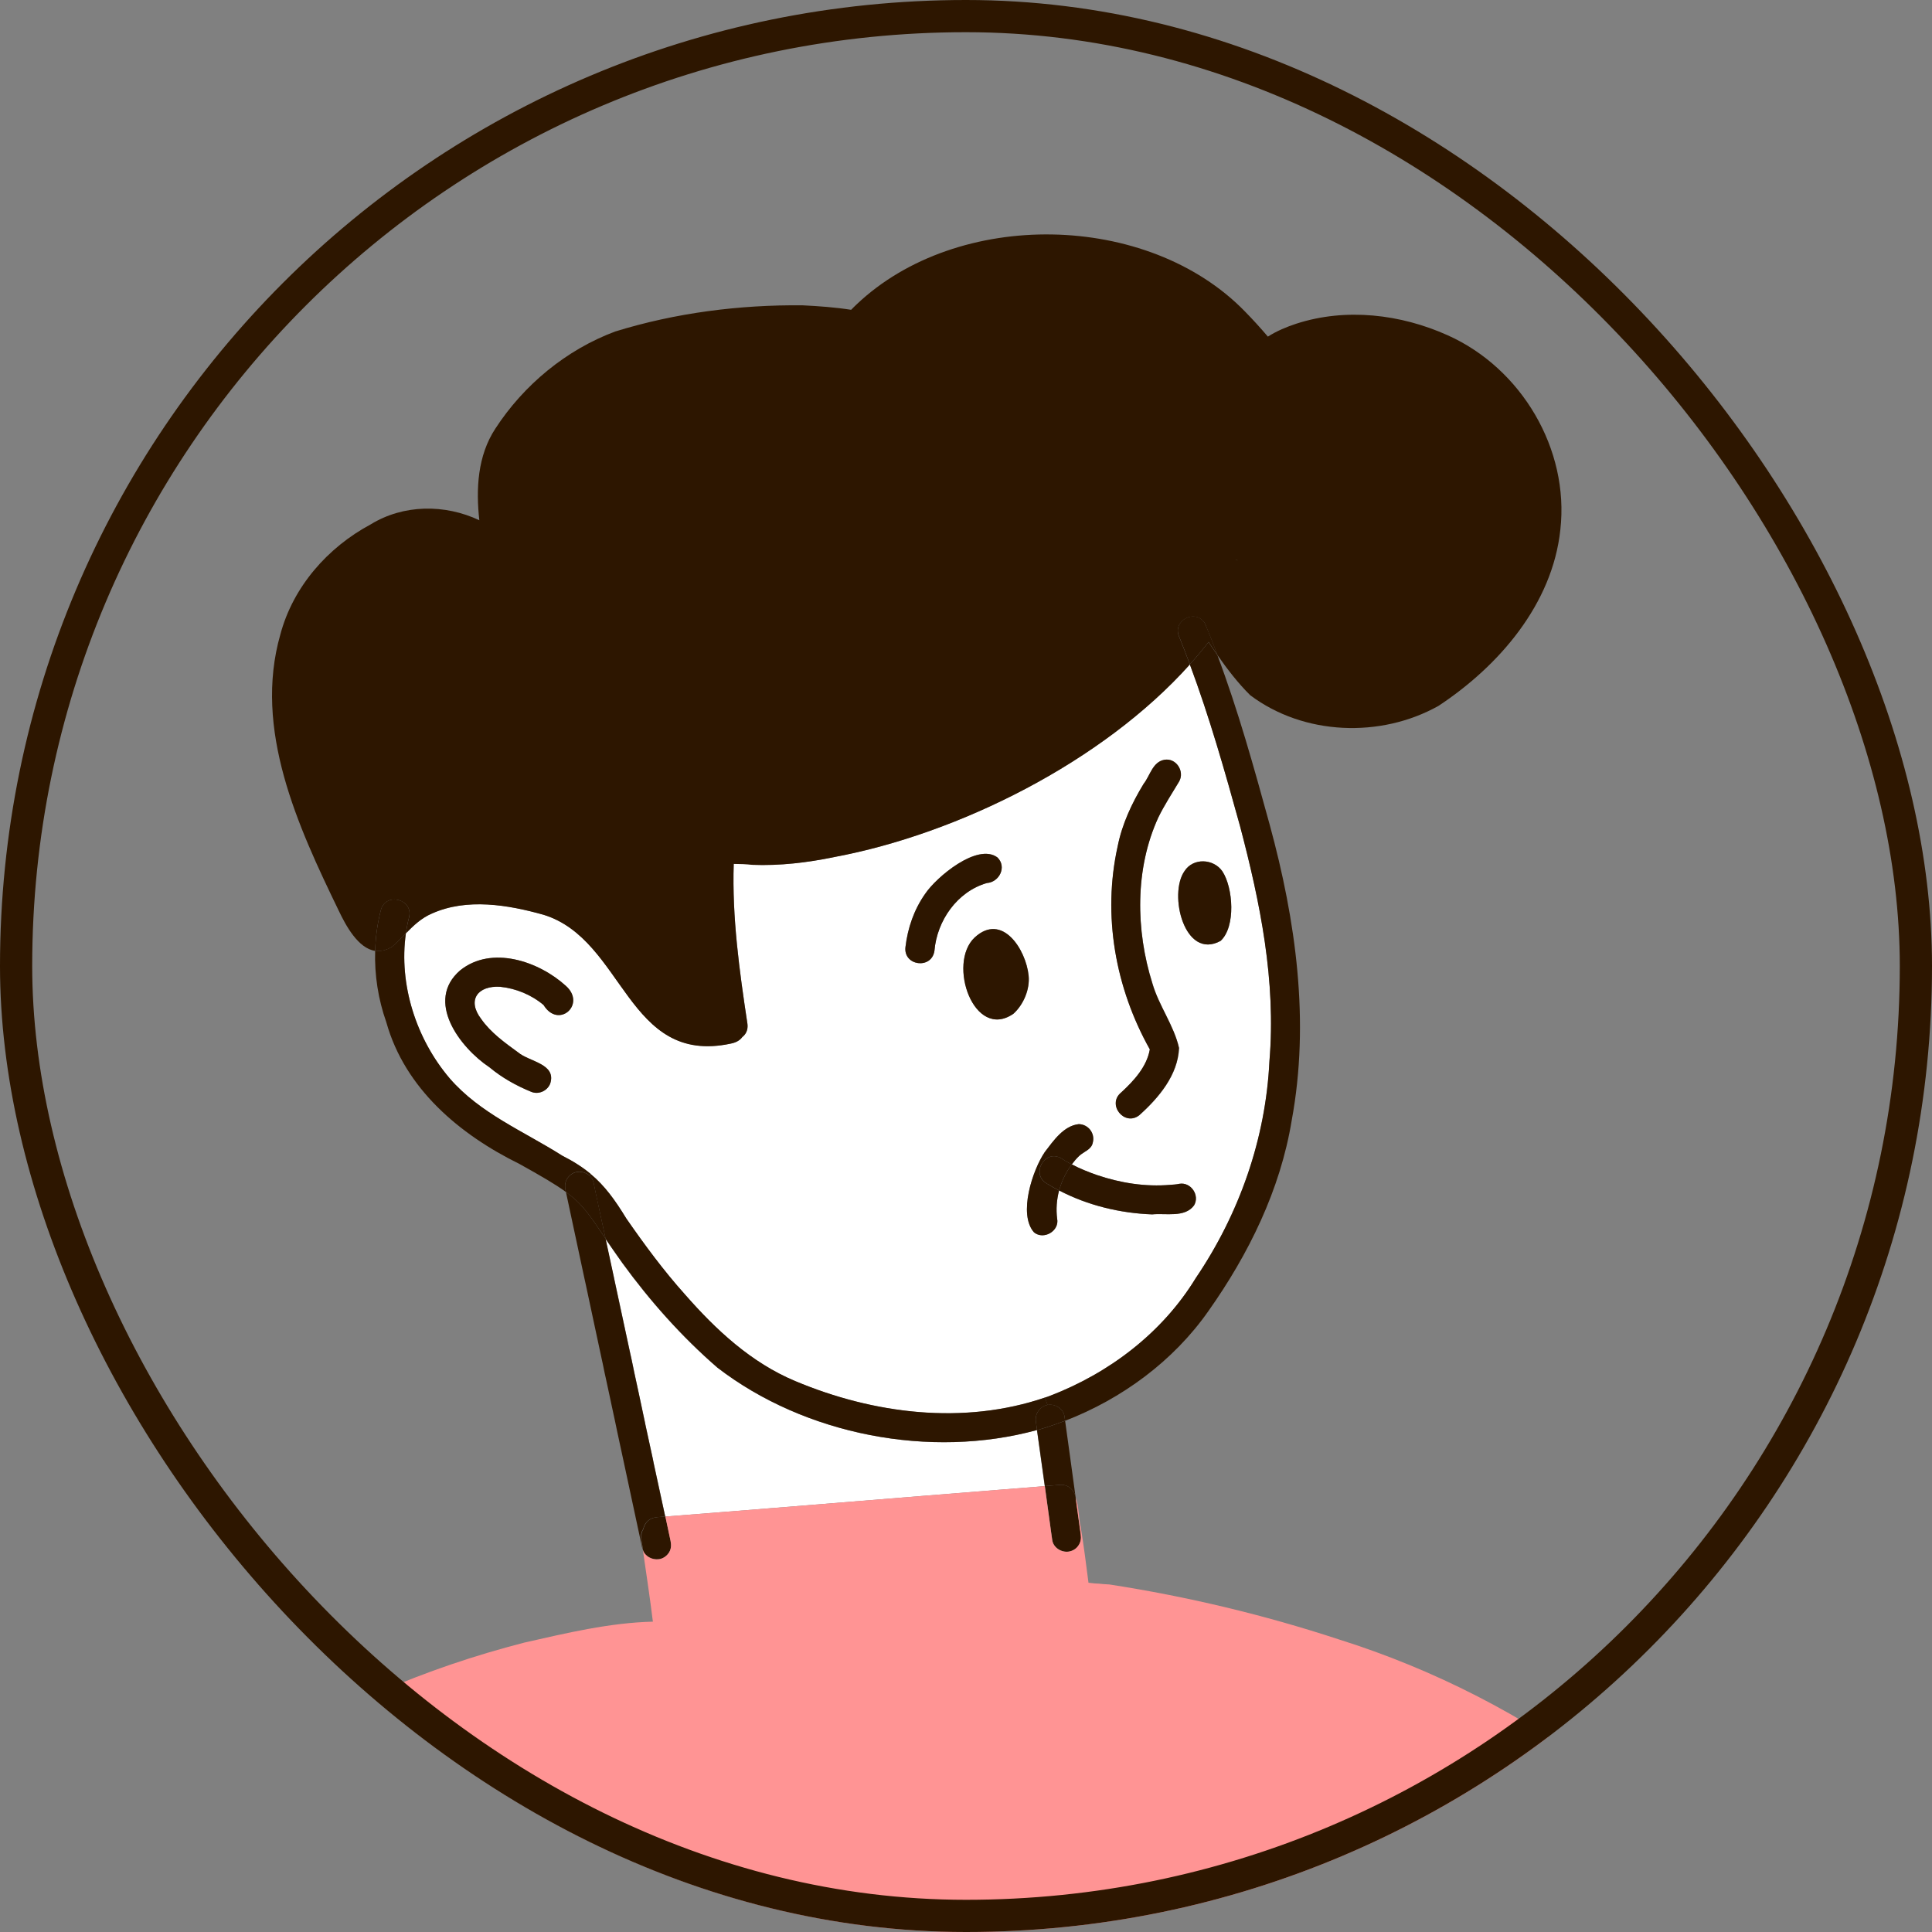 <svg width="60" height="60" viewBox="0 0 60 60" fill="none" xmlns="http://www.w3.org/2000/svg">
<rect x="0" y="0" width="60" height="60" fill="#808080" stroke="none"/>
<g id="expert ava">
<g clip-path="url(#clip0_6474_7237)">
<g id="Group 56">
<path id="Vector" d="M19.082 39.74C19.246 40.499 19.41 41.26 19.572 42.019C19.584 42.069 19.594 42.12 19.606 42.173C19.624 42.264 19.642 42.353 19.663 42.446C19.673 42.5 19.686 42.555 19.696 42.608C19.742 42.826 19.792 43.046 19.838 43.261C19.848 43.319 19.862 43.38 19.875 43.438C19.911 43.618 19.966 43.858 20.015 44.098C20.016 44.106 20.02 44.116 20.022 44.126C20.03 44.169 20.04 44.215 20.049 44.26C20.126 44.606 20.199 44.959 20.276 45.307C20.285 45.353 20.295 45.401 20.304 45.447C20.42 45.975 20.54 46.531 20.661 47.098C21.808 47.01 22.955 46.916 24.102 46.825C25.632 46.701 27.16 46.577 28.687 46.454C29.491 46.39 30.293 46.324 31.097 46.261C31.468 46.232 31.834 46.201 32.205 46.173C32.285 46.167 32.364 46.158 32.444 46.152C32.362 45.572 32.283 44.992 32.202 44.411C28.895 45.317 24.998 44.568 22.278 42.475C21.169 41.515 20.184 40.406 19.321 39.219C19.114 38.93 18.946 38.683 18.802 38.474C18.88 38.825 18.953 39.18 19.032 39.531C19.054 39.601 19.067 39.672 19.082 39.74Z" fill="white"/>
<path id="Vector_2" d="M12.607 28.982C12.844 28.741 13.089 28.505 13.414 28.368C14.498 27.883 15.773 28.096 16.88 28.407C19.396 29.179 19.46 33.099 22.698 32.407C22.871 32.375 22.985 32.299 23.05 32.206C23.163 32.12 23.235 31.982 23.212 31.798C22.966 30.157 22.733 28.488 22.786 26.826C23.003 26.832 23.209 26.829 23.353 26.856C24.215 26.891 25.082 26.787 25.925 26.611C29.753 25.893 34.235 23.673 36.953 20.633C37.564 22.272 38.044 23.961 38.51 25.649C39.142 28.044 39.633 30.465 39.425 32.952C39.309 35.368 38.49 37.695 37.135 39.694C36.097 41.393 34.446 42.644 32.599 43.352C32.55 43.37 32.501 43.39 32.45 43.404C29.922 44.266 27.126 43.914 24.694 42.893C23.329 42.321 22.238 41.307 21.276 40.208C20.608 39.465 20.019 38.665 19.451 37.846C19.092 37.258 18.778 36.828 18.344 36.464C18.096 36.259 17.813 36.075 17.459 35.895C16.266 35.138 14.909 34.589 13.963 33.495C12.929 32.275 12.377 30.575 12.607 28.982ZM37.905 29.221C38.383 28.783 38.298 27.568 37.961 27.058C37.684 26.664 37.054 26.633 36.787 27.051C36.28 27.763 36.782 29.832 37.905 29.221ZM35.972 25.391C36.161 25.005 36.396 24.643 36.618 24.274C36.8 23.959 36.527 23.533 36.161 23.598C35.795 23.662 35.717 24.09 35.518 24.345C35.152 24.946 34.849 25.593 34.712 26.285C34.235 28.434 34.64 30.683 35.711 32.591C35.618 33.133 35.215 33.567 34.825 33.927C34.367 34.299 34.924 34.997 35.386 34.635C35.988 34.094 36.584 33.391 36.619 32.547C36.461 31.847 35.995 31.24 35.794 30.547C35.269 28.893 35.238 26.985 35.972 25.391ZM32.112 38.272C32.409 38.517 32.906 38.233 32.831 37.848C32.793 37.556 32.816 37.256 32.89 36.972C33.779 37.436 34.782 37.678 35.78 37.714C36.204 37.67 36.791 37.825 37.08 37.435C37.266 37.122 36.983 36.704 36.624 36.764C36.535 36.785 36.406 36.792 36.342 36.796C35.572 36.863 34.796 36.74 34.063 36.492C33.797 36.399 33.532 36.295 33.285 36.163C33.352 36.07 33.428 35.981 33.511 35.902C33.658 35.759 33.898 35.707 33.939 35.48C34.011 35.193 33.797 34.916 33.502 34.911C33.03 34.964 32.715 35.43 32.446 35.778C32.068 36.334 31.613 37.709 32.112 38.272ZM31.475 31.483C31.789 31.199 31.99 30.72 31.946 30.298C31.864 29.489 31.125 28.327 30.271 29.114C29.41 29.92 30.247 32.33 31.475 31.483ZM29.019 29.527C29.098 28.588 29.727 27.687 30.648 27.422C31.035 27.394 31.275 26.917 30.974 26.626C30.355 26.168 29.082 27.233 28.733 27.754C28.387 28.243 28.189 28.818 28.119 29.411C28.053 29.997 28.932 30.115 29.019 29.527ZM15.202 33.149C15.589 33.472 16.027 33.715 16.494 33.907C16.719 34.004 16.992 33.887 17.085 33.66C17.294 33.037 16.436 32.978 16.09 32.685C15.675 32.381 15.241 32.072 14.944 31.648C14.493 31.057 14.841 30.604 15.535 30.647C16.024 30.698 16.503 30.894 16.881 31.213C17.345 31.969 18.22 31.192 17.571 30.616C16.734 29.851 15.267 29.353 14.293 30.137C13.189 31.084 14.276 32.531 15.202 33.149Z" fill="white"/>
<path id="Vector_3" d="M12.179 29.402C12.33 29.269 12.468 29.122 12.607 28.982C12.628 28.818 12.66 28.652 12.702 28.492C12.852 27.927 11.98 27.69 11.828 28.261C11.72 28.675 11.663 29.102 11.652 29.528C11.815 29.552 11.989 29.517 12.179 29.402Z" fill="#2D1600"/>
<path id="Vector_4" d="M8.707 19.702C9.101 18.224 10.174 17.002 11.512 16.285C12.531 15.66 13.817 15.651 14.886 16.157C14.778 15.185 14.831 14.153 15.383 13.312C16.265 11.953 17.589 10.86 19.106 10.295C20.977 9.716 22.968 9.462 24.925 9.482C25.429 9.507 25.934 9.543 26.433 9.621C26.487 9.564 26.545 9.509 26.602 9.454C29.74 6.475 35.642 6.567 38.663 9.673C38.91 9.925 39.147 10.186 39.375 10.454C39.65 10.279 39.96 10.15 40.257 10.053C41.797 9.553 43.501 9.756 44.961 10.413C47.247 11.436 48.742 13.949 48.458 16.451C48.212 18.763 46.554 20.68 44.675 21.921C42.878 22.929 40.487 22.841 38.825 21.589C38.447 21.215 38.119 20.787 37.809 20.346C37.687 20.017 37.557 19.688 37.421 19.364C37.132 18.886 36.39 19.279 36.622 19.781C36.737 20.064 36.845 20.349 36.953 20.636C34.233 23.676 29.751 25.896 25.925 26.614C25.082 26.79 24.216 26.893 23.354 26.858C23.21 26.834 23.004 26.835 22.787 26.829C22.732 28.491 22.963 30.157 23.213 31.8C23.236 31.985 23.164 32.123 23.051 32.209C22.986 32.301 22.871 32.375 22.699 32.41C19.461 33.105 19.397 29.184 16.881 28.41C15.774 28.099 14.498 27.885 13.415 28.371C13.09 28.508 12.844 28.743 12.607 28.985C12.629 28.82 12.66 28.654 12.703 28.495C12.852 27.929 11.98 27.692 11.828 28.263C11.72 28.677 11.663 29.105 11.652 29.531C11.123 29.454 10.742 28.75 10.517 28.276C9.246 25.653 7.863 22.651 8.707 19.702ZM38.397 17.395C38.413 17.398 38.434 17.4 38.45 17.403C38.419 17.399 38.391 17.388 38.361 17.379C38.372 17.383 38.383 17.386 38.397 17.395Z" fill="#2D1600"/>
<path id="Vector_5" d="M14.291 30.134C13.189 31.084 14.279 32.531 15.202 33.146C15.589 33.469 16.027 33.713 16.494 33.905C16.719 34.001 16.991 33.885 17.085 33.658C17.294 33.034 16.436 32.975 16.09 32.682C15.675 32.379 15.241 32.07 14.944 31.645C14.493 31.054 14.841 30.602 15.535 30.645C16.024 30.696 16.503 30.892 16.881 31.211C17.345 31.967 18.22 31.189 17.571 30.614C16.729 29.851 15.265 29.351 14.291 30.134Z" fill="#2D1600"/>
<path id="Vector_6" d="M18.504 37.059C18.487 36.978 18.471 36.897 18.454 36.819C18.454 36.816 18.453 36.813 18.453 36.811C18.449 36.801 18.447 36.788 18.445 36.776L18.445 36.773C18.445 36.77 18.445 36.77 18.445 36.768L18.444 36.765C18.44 36.753 18.438 36.74 18.436 36.727C18.433 36.725 18.433 36.72 18.432 36.717C18.415 36.634 18.369 36.565 18.309 36.511C18.193 36.41 18.023 36.366 17.873 36.408C17.76 36.439 17.664 36.518 17.605 36.62C17.545 36.725 17.54 36.838 17.561 36.955C17.563 36.965 17.567 36.977 17.569 36.987C17.569 36.99 17.569 36.99 17.569 36.992C17.57 37 17.574 37.008 17.575 37.018L17.576 37.02C18.104 37.407 18.306 37.728 18.81 38.475C18.743 38.167 18.676 37.856 18.609 37.547C18.575 37.383 18.542 37.221 18.504 37.059Z" fill="#2D1600"/>
<path id="Vector_7" d="M16.131 36.147C16.824 36.532 17.258 36.786 17.575 37.018L17.575 37.015C17.574 37.008 17.57 37 17.569 36.99C17.568 36.987 17.568 36.987 17.568 36.985C17.566 36.975 17.562 36.962 17.561 36.952C17.539 36.835 17.544 36.725 17.605 36.618C17.663 36.516 17.759 36.437 17.872 36.405C18.022 36.361 18.19 36.408 18.308 36.508L18.348 36.458C18.101 36.253 17.817 36.069 17.463 35.89C16.27 35.132 14.914 34.583 13.967 33.489C12.929 32.272 12.377 30.575 12.606 28.98C12.465 29.122 12.329 29.269 12.178 29.4C11.988 29.515 11.814 29.55 11.651 29.523C11.627 30.28 11.746 31.037 11.998 31.749C12.574 33.807 14.273 35.234 16.131 36.147Z" fill="#2D1600"/>
<path id="Vector_8" d="M18.809 38.473C18.305 37.725 18.104 37.405 17.575 37.018C17.591 37.094 17.606 37.162 17.622 37.235C17.655 37.4 17.691 37.562 17.727 37.726C17.872 38.407 18.017 39.087 18.151 39.707C18.166 39.775 18.181 39.841 18.189 39.879C18.355 40.668 18.528 41.457 18.682 42.183C18.697 42.251 18.711 42.317 18.719 42.352C18.737 42.444 18.758 42.535 18.776 42.631C18.789 42.684 18.8 42.742 18.813 42.798C18.86 43.02 18.909 43.243 18.948 43.425C18.959 43.486 18.973 43.549 18.987 43.61C19.019 43.762 19.052 43.908 19.084 44.06C19.102 44.146 19.119 44.23 19.138 44.315C19.139 44.318 19.139 44.318 19.139 44.321C19.147 44.358 19.155 44.399 19.163 44.437C19.238 44.783 19.311 45.135 19.388 45.481C19.398 45.53 19.407 45.575 19.418 45.621C19.595 46.448 19.773 47.275 19.95 48.102C19.951 48.112 19.956 48.125 19.96 48.135C19.943 48.017 19.927 47.902 19.911 47.787C19.896 47.661 19.923 47.561 19.977 47.481C19.994 47.398 20.035 47.319 20.092 47.259C20.178 47.166 20.287 47.13 20.411 47.117C20.493 47.111 20.576 47.105 20.658 47.096C20.536 46.529 20.416 45.973 20.3 45.444C20.291 45.399 20.282 45.351 20.273 45.305C20.195 44.956 20.122 44.604 20.045 44.258C20.036 44.213 20.027 44.167 20.018 44.124C20.017 44.116 20.013 44.106 20.012 44.096C19.962 43.856 19.908 43.616 19.872 43.436C19.859 43.378 19.845 43.317 19.834 43.259C19.788 43.044 19.739 42.826 19.693 42.606C19.683 42.553 19.67 42.498 19.66 42.444C19.639 42.353 19.621 42.265 19.603 42.171C19.591 42.12 19.581 42.07 19.568 42.017C19.407 41.258 19.242 40.496 19.078 39.738C19.063 39.667 19.051 39.598 19.036 39.528C18.96 39.179 18.885 38.824 18.809 38.473Z" fill="#2D1600"/>
<path id="Vector_9" d="M19.985 47.48C19.933 47.56 19.906 47.66 19.918 47.786C19.935 47.904 19.951 48.019 19.967 48.133C20.03 48.336 20.259 48.449 20.461 48.421C20.479 48.419 20.499 48.416 20.517 48.411C20.63 48.379 20.728 48.3 20.787 48.198C20.849 48.088 20.851 47.973 20.826 47.851C20.773 47.598 20.716 47.346 20.665 47.095C20.583 47.104 20.501 47.11 20.418 47.116C20.295 47.129 20.185 47.165 20.099 47.258C20.041 47.321 19.999 47.397 19.985 47.48Z" fill="#2D1600"/>
<path id="Vector_10" d="M28.12 29.414C28.051 29.997 28.933 30.115 29.02 29.53C29.099 28.591 29.727 27.69 30.649 27.424C31.036 27.396 31.276 26.919 30.975 26.628C30.355 26.171 29.083 27.236 28.734 27.756C28.388 28.245 28.19 28.82 28.12 29.414Z" fill="#2D1600"/>
<path id="Vector_11" d="M32.949 46.112C32.944 46.113 32.936 46.111 32.926 46.113C32.766 46.125 32.606 46.139 32.449 46.151C32.515 46.637 32.58 47.118 32.648 47.603C32.659 47.677 32.669 47.751 32.679 47.823C32.71 48.061 32.959 48.219 33.189 48.186C33.194 48.186 33.199 48.185 33.204 48.184C33.324 48.162 33.429 48.095 33.495 47.995C33.565 47.894 33.582 47.777 33.565 47.657C33.514 47.273 33.46 46.89 33.406 46.507L33.406 46.504C33.372 46.282 33.177 46.103 32.949 46.112Z" fill="#2D1600"/>
<path id="Vector_12" d="M32.453 43.402C29.924 44.263 27.128 43.911 24.697 42.89C23.332 42.319 22.241 41.305 21.278 40.205C20.611 39.462 20.022 38.662 19.453 37.843C19.094 37.255 18.781 36.825 18.347 36.461L18.307 36.511C18.366 36.565 18.413 36.634 18.43 36.718C18.43 36.72 18.431 36.725 18.434 36.728C18.435 36.74 18.437 36.753 18.442 36.766L18.442 36.768C18.442 36.771 18.442 36.771 18.443 36.773L18.443 36.776C18.445 36.789 18.447 36.801 18.451 36.811C18.451 36.814 18.451 36.816 18.452 36.819C18.468 36.897 18.485 36.978 18.501 37.059C18.537 37.221 18.573 37.383 18.606 37.545C18.673 37.853 18.74 38.165 18.807 38.473C18.951 38.682 19.119 38.929 19.326 39.218C20.189 40.405 21.176 41.514 22.283 42.474C25.003 44.567 28.897 45.317 32.207 44.411C32.195 44.326 32.183 44.245 32.171 44.16C32.154 44.04 32.175 43.923 32.244 43.822C32.313 43.724 32.418 43.654 32.532 43.63L32.453 43.402Z" fill="#2D1600"/>
<path id="Vector_13" d="M32.925 46.113C32.933 46.112 32.941 46.113 32.949 46.112C33.177 46.106 33.371 46.282 33.405 46.504C33.299 45.711 33.187 44.916 33.078 44.124C32.831 44.216 32.58 44.306 32.325 44.381C32.285 44.392 32.247 44.403 32.206 44.411C32.288 44.993 32.367 45.574 32.449 46.151C32.608 46.137 32.768 46.124 32.925 46.113Z" fill="#2D1600"/>
<path id="Vector_14" d="M30.269 29.114C29.408 29.921 30.247 32.33 31.472 31.483C31.787 31.199 31.988 30.72 31.944 30.299C31.862 29.49 31.125 28.327 30.269 29.114Z" fill="#2D1600"/>
<path id="Vector_15" d="M32.532 43.633C32.769 43.589 33.026 43.748 33.06 43.994C33.064 44.019 33.067 44.04 33.07 44.065C33.073 44.083 33.076 44.106 33.078 44.124C34.843 43.443 36.442 42.267 37.527 40.718C38.779 38.947 39.762 36.951 40.115 34.796C40.684 31.725 40.245 28.589 39.429 25.603C38.943 23.834 38.452 22.061 37.806 20.344C37.712 20.211 37.622 20.073 37.531 19.94C37.347 20.176 37.156 20.409 36.951 20.634C37.562 22.273 38.041 23.961 38.508 25.649C39.139 28.044 39.631 30.466 39.423 32.952C39.307 35.368 38.488 37.696 37.133 39.695C36.095 41.394 34.447 42.644 32.597 43.353C32.548 43.37 32.498 43.39 32.448 43.405L32.532 43.633Z" fill="#2D1600"/>
<path id="Vector_16" d="M32.325 44.379C32.58 44.304 32.831 44.216 33.078 44.121C33.075 44.104 33.072 44.081 33.07 44.063C33.066 44.037 33.063 44.017 33.06 43.991C33.025 43.746 32.766 43.587 32.532 43.63C32.415 43.652 32.313 43.721 32.244 43.822C32.175 43.923 32.154 44.04 32.171 44.16C32.183 44.245 32.195 44.327 32.207 44.411C32.247 44.403 32.284 44.389 32.325 44.379Z" fill="#2D1600"/>
<path id="Vector_17" d="M32.958 35.972C32.45 35.676 31.998 36.461 32.511 36.757C32.636 36.833 32.764 36.906 32.893 36.971C32.972 36.679 33.104 36.4 33.287 36.16C33.173 36.106 33.064 36.04 32.958 35.972Z" fill="#2D1600"/>
<path id="Vector_18" d="M32.449 35.775C32.066 36.337 31.613 37.709 32.112 38.272C32.41 38.517 32.906 38.233 32.831 37.848C32.793 37.556 32.816 37.256 32.891 36.972C32.761 36.907 32.631 36.834 32.509 36.757C31.995 36.462 32.448 35.679 32.956 35.972C33.062 36.041 33.173 36.106 33.285 36.163C33.353 36.07 33.429 35.981 33.511 35.902C33.658 35.759 33.898 35.707 33.939 35.48C34.011 35.193 33.797 34.916 33.502 34.911C33.032 34.961 32.717 35.425 32.449 35.775Z" fill="#2D1600"/>
<path id="Vector_19" d="M33.287 36.16C33.105 36.4 32.972 36.679 32.893 36.971C33.782 37.435 34.785 37.677 35.783 37.714C36.207 37.67 36.794 37.825 37.083 37.435C37.269 37.122 36.986 36.703 36.627 36.764C36.538 36.785 36.409 36.792 36.345 36.796C35.575 36.863 34.799 36.74 34.066 36.491C33.8 36.398 33.535 36.292 33.287 36.16Z" fill="#2D1600"/>
<path id="Vector_20" d="M34.82 33.925C34.362 34.297 34.919 34.995 35.381 34.633C35.982 34.093 36.579 33.389 36.614 32.545C36.456 31.845 35.99 31.238 35.788 30.545C35.269 28.893 35.241 26.984 35.972 25.388C36.16 25.002 36.396 24.641 36.618 24.271C36.8 23.956 36.527 23.531 36.161 23.595C35.794 23.66 35.717 24.088 35.515 24.343C35.149 24.944 34.847 25.591 34.709 26.283C34.233 28.432 34.638 30.681 35.708 32.589C35.613 33.131 35.21 33.566 34.82 33.925Z" fill="#2D1600"/>
<path id="Vector_21" d="M36.787 27.051C36.28 27.763 36.782 29.832 37.906 29.221C38.383 28.783 38.298 27.568 37.961 27.058C37.687 26.664 37.057 26.633 36.787 27.051Z" fill="#2D1600"/>
<path id="Vector_22" d="M37.42 19.358C37.132 18.881 36.389 19.274 36.622 19.776C36.737 20.059 36.845 20.343 36.953 20.631C37.158 20.404 37.35 20.174 37.533 19.937C37.624 20.07 37.714 20.208 37.809 20.341C37.69 20.014 37.56 19.683 37.42 19.358Z" fill="#2D1600"/>
<path id="Vector_23" d="M-3.512 76.797C-3.059 64.07 3.698 54.249 16.289 51.011C17.589 50.717 18.936 50.394 20.276 50.362C20.184 49.617 20.072 48.877 19.965 48.136C20.027 48.339 20.257 48.452 20.459 48.424C20.477 48.421 20.497 48.419 20.515 48.413C20.628 48.382 20.726 48.303 20.785 48.201C20.847 48.09 20.849 47.975 20.824 47.854C20.77 47.601 20.714 47.348 20.663 47.097C21.81 47.009 22.957 46.916 24.104 46.825C25.634 46.701 27.162 46.577 28.689 46.453C29.493 46.39 30.295 46.324 31.099 46.26C31.47 46.232 31.835 46.201 32.207 46.172C32.287 46.166 32.366 46.158 32.446 46.152C32.512 46.637 32.577 47.118 32.645 47.604L32.676 47.823C32.707 48.061 32.956 48.219 33.186 48.187L33.201 48.185C33.32 48.163 33.426 48.096 33.492 47.995C33.562 47.894 33.579 47.777 33.562 47.657C33.511 47.273 33.457 46.89 33.403 46.507C33.511 46.778 33.496 47.169 33.562 47.42C33.657 47.996 33.73 48.577 33.804 49.153C33.91 49.166 34.019 49.18 34.12 49.181C34.208 49.192 34.297 49.198 34.387 49.203C34.41 49.203 34.431 49.205 34.455 49.207C36.873 49.581 39.262 50.151 41.587 50.916C47.476 52.769 52.706 56.625 56.12 61.778C58.553 65.553 60.092 69.805 61.771 73.944C63.125 77.699 64.514 81.441 65.801 85.218C66.063 86.046 66.321 86.88 66.586 87.708C66.647 88.082 66.981 88.736 67.133 89.319L48.284 91.971C48.105 91.993 47.992 92.1 47.94 92.233C47.193 92.442 46.841 93.255 46.798 94.115C46.791 94.158 46.791 94.197 46.792 94.236C46.788 94.432 46.803 94.628 46.83 94.822C46.888 95.234 47.012 95.618 47.193 95.923C47.237 96.029 47.327 96.17 47.45 96.325C47.546 96.447 47.663 96.579 47.791 96.707C47.157 96.796 46.523 96.885 45.889 96.972C45.647 97.006 45.474 97.246 45.511 97.489C45.527 97.598 45.581 97.69 45.661 97.757L30.718 99.858C30.677 99.473 30.628 99.087 30.579 98.698C30.111 95.113 29.361 91.557 29.056 87.95C28.925 86.123 28.678 84.295 28.618 82.464C28.664 82.494 28.707 82.522 28.747 82.544C29.681 82.979 30.785 82.547 31.581 82.003L31.584 82.002C31.994 82.38 32.593 82.452 33.126 82.353C34.022 82.235 34.772 81.7 34.778 80.792C34.803 80.786 34.825 80.778 34.85 80.769C34.963 80.701 35.021 80.612 35.048 80.512C35.871 80.453 36.828 80.16 37.028 79.282C37.214 78.232 37.107 77.158 37.098 76.096C37.025 75.244 37.21 74.316 36.799 73.527C36.613 73.186 36.306 72.927 36.024 72.667C35.807 72.476 35.592 72.282 35.375 72.091C35.622 72.069 35.87 72.053 36.113 72.039C37.309 72.502 38.409 72.837 39.405 73.043C40.42 73.497 41.485 73.83 42.603 73.605C43.529 73.448 45.566 72.664 45.436 71.499C45.43 71.417 45.41 71.331 45.377 71.245C44.908 69.69 31.785 67.33 31.785 67.33C31.785 67.33 23.768 72.598 21.894 74.024C19.994 75.542 17.984 77.085 16.761 79.23C16.393 80.024 16.078 80.837 15.806 81.665C15.625 79.992 15.447 78.318 15.305 76.639C15.289 76.469 15.272 76.297 15.261 76.126C15.405 76.036 15.485 75.879 15.579 75.733C15.975 75.104 16.395 74.482 16.791 73.848C17.22 73.175 17.6 72.47 17.942 71.75C18.049 71.526 17.913 71.248 17.695 71.159C17.312 70.997 17.087 71.377 16.971 71.683C16.492 72.668 15.895 73.588 15.297 74.506C15.264 74.586 15.208 74.672 15.145 74.764C15.071 73.884 14.999 73.003 14.938 72.123C14.896 71.524 14.856 70.928 14.829 70.327C14.818 70.081 14.63 69.876 14.375 69.878C14.135 69.877 13.914 70.083 13.925 70.332C14.036 72.599 14.242 74.863 14.445 77.125C14.456 77.238 14.466 77.348 14.477 77.462C14.326 77.532 14.213 77.678 14.226 77.864C14.359 79.995 14.531 82.126 14.839 84.24C14.858 84.373 14.918 84.469 15.008 84.529C14.494 86.696 14.15 88.915 13.766 91.098C13.547 90.947 13.217 90.977 13.078 91.341C13.075 91.354 13.07 91.371 13.066 91.384C11.58 91.653 10.096 91.924 8.612 92.191C7.09 92.465 5.566 92.744 4.046 93.018C2.793 93.246 1.538 93.472 0.283 93.701C0.171 93.333 0.055 92.969 -0.058 92.61C-0.059 92.605 -0.062 92.603 -0.063 92.597C-0.14 92.363 -0.423 92.255 -0.646 92.341C-0.757 92.382 -0.847 92.466 -0.897 92.574C-0.908 92.604 -0.92 92.635 -0.926 92.664C-1.343 91.402 -1.681 90.115 -2.043 88.837C-3.14 84.924 -3.673 80.859 -3.512 76.797ZM48.452 66.505C50.936 71.273 53.003 76.261 54.451 81.441C54.889 82.98 55.239 84.541 55.532 86.112C55.604 86.506 55.663 86.907 55.718 87.303C55.794 87.879 56.7 87.762 56.613 87.177C55.371 79.238 52.26 71.697 48.489 64.642C48.309 64.305 47.75 64.384 47.664 64.758C47.654 65.296 48.279 66.016 48.452 66.505Z" fill="#FF9494"/>
</g>
</g>
<rect x="0.5" y="0.5" width="59" height="59" rx="29.5" stroke="#2D1600"/>
</g>
<defs>
<clipPath id="clip0_6474_7237">
<rect width="60" height="60" rx="30" fill="white"/>
</clipPath>
</defs>
</svg>
